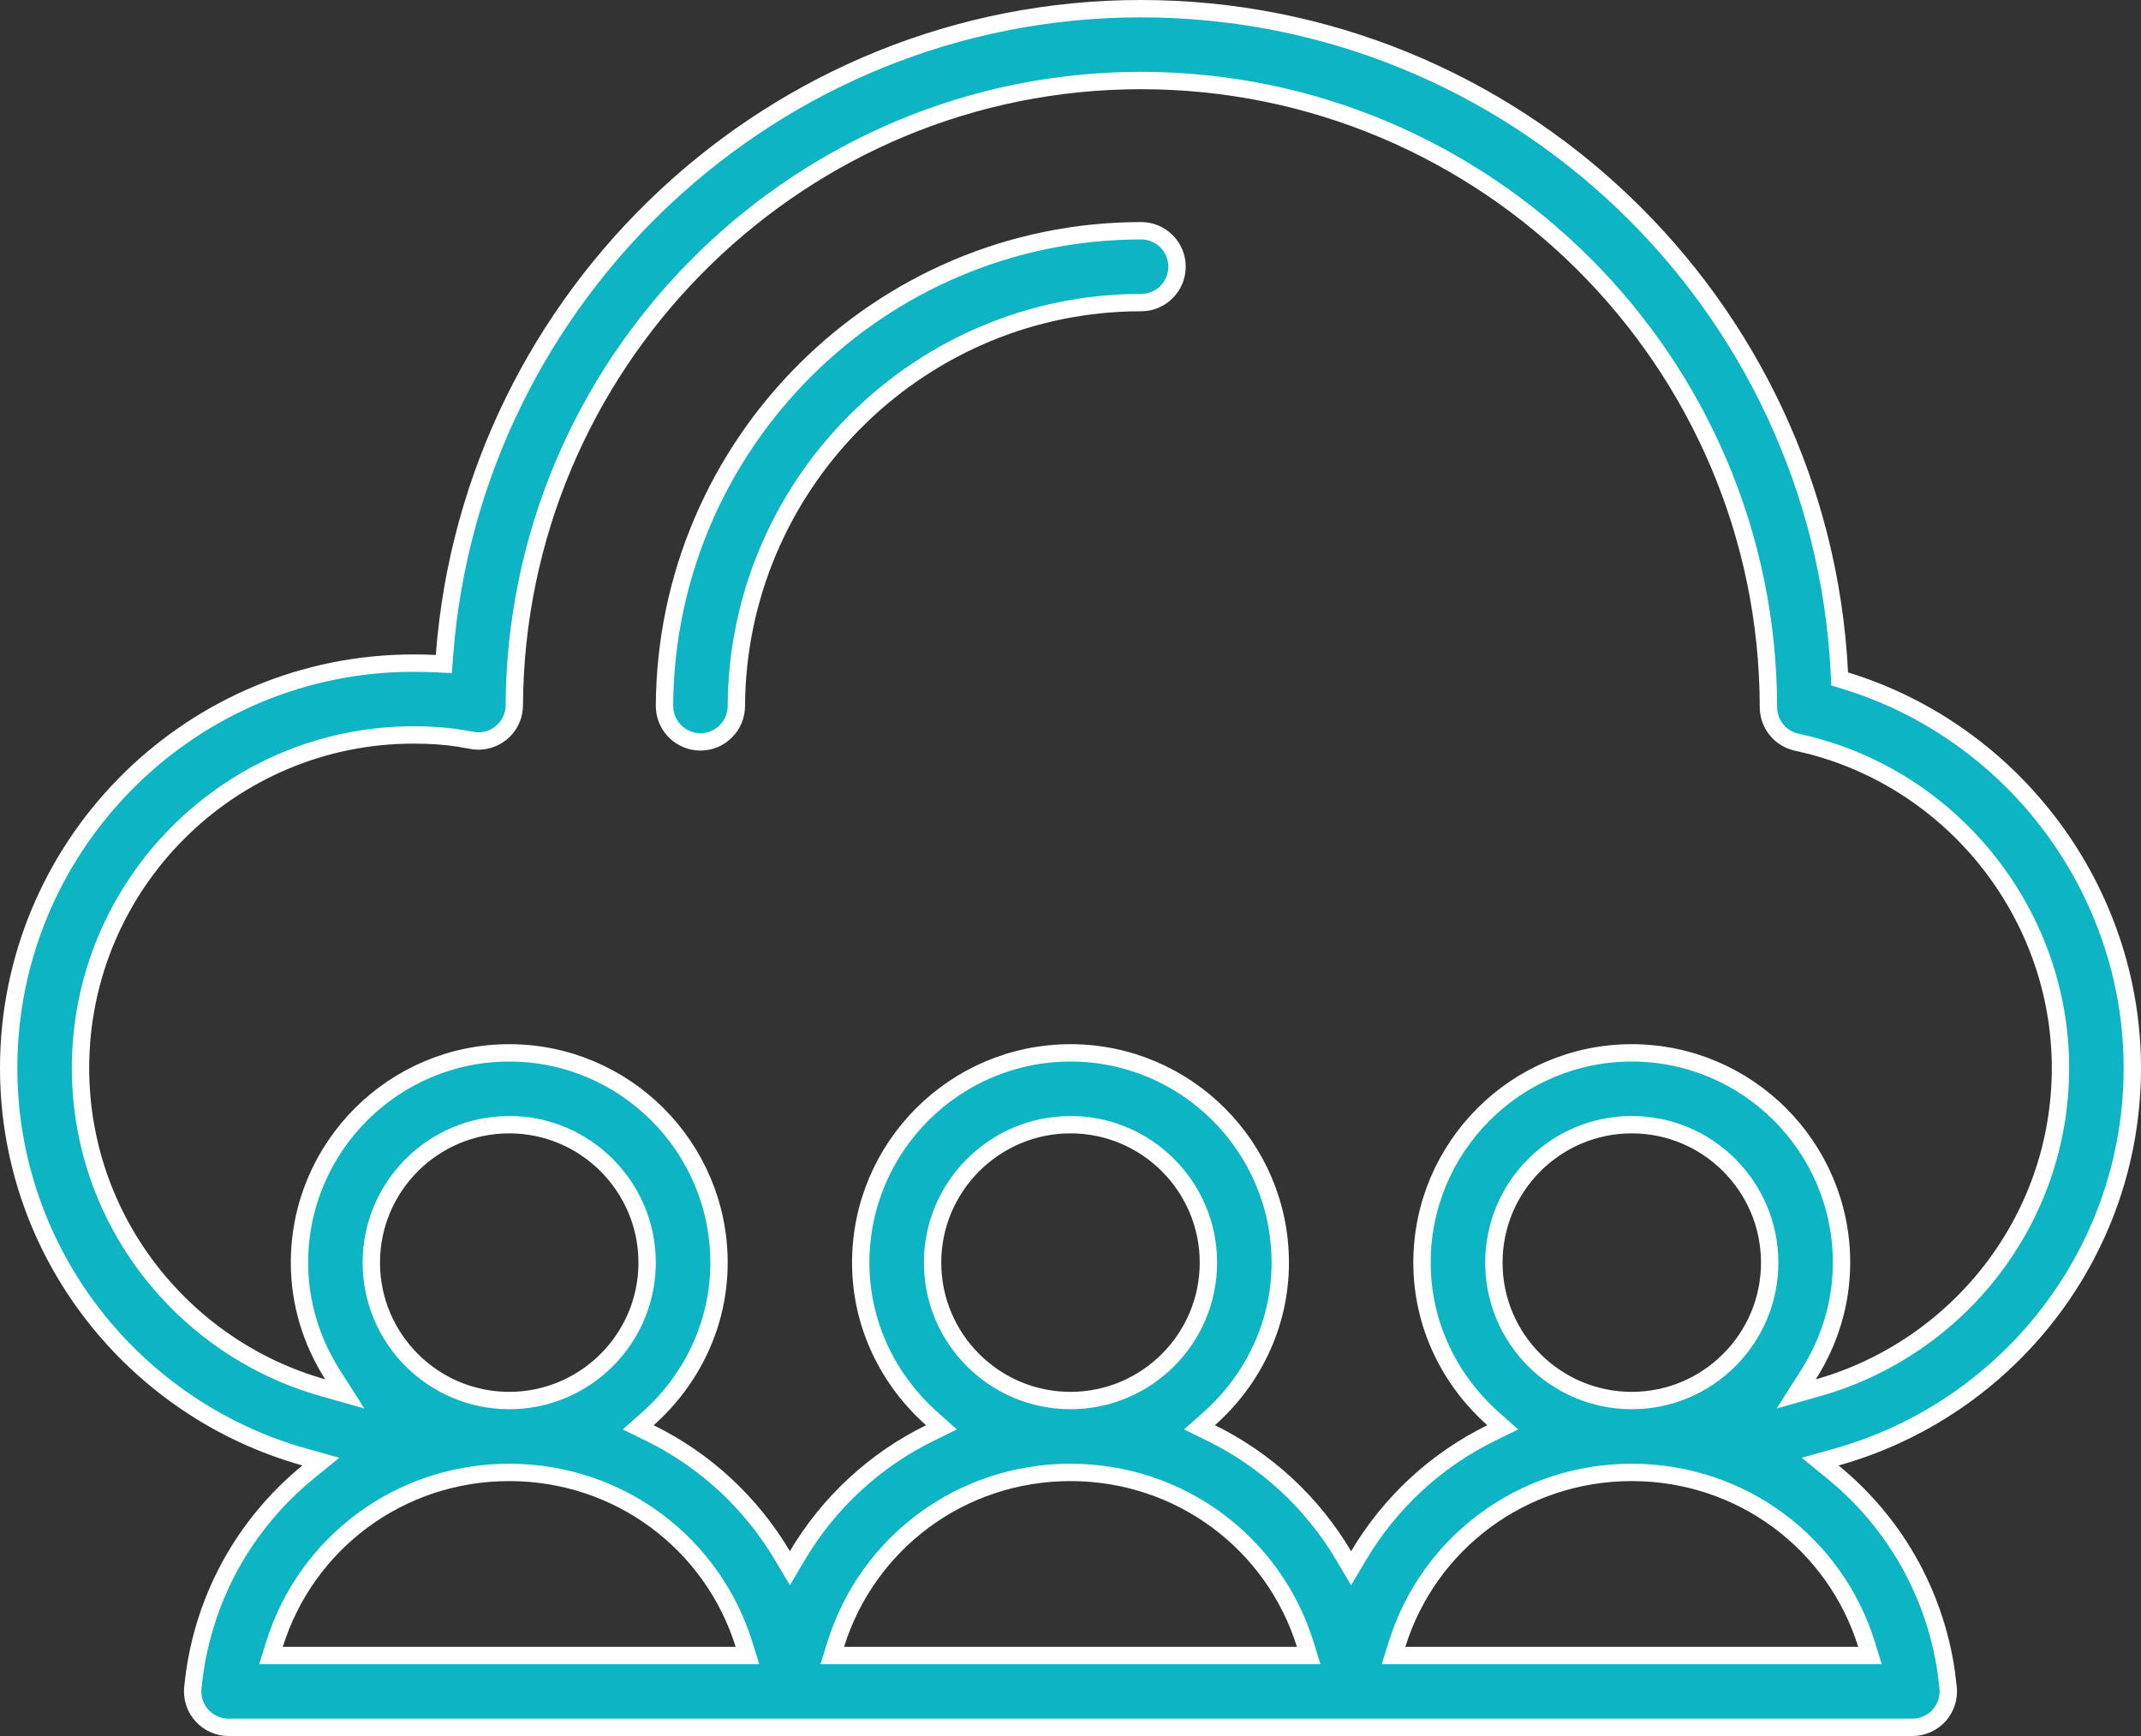 <svg width="74" height="60" viewBox="0 0 74 60" fill="none" xmlns="http://www.w3.org/2000/svg"><rect x="0" y="0" width="74" height="60" fill="#333333" stroke="none"/><path d="M39.433 0.3C52.346 0.3 62.939 10.492 63.575 23.255L63.586 23.466L63.787 23.527C69.597 25.308 73.7 30.759 73.7 36.912C73.7 43.314 69.361 48.714 63.467 50.36L62.91 50.516L63.358 50.882C65.416 52.562 66.856 54.978 67.267 57.776L67.335 58.341C67.368 58.689 67.252 59.036 67.018 59.294C66.782 59.552 66.448 59.7 66.099 59.7H7.901C7.552 59.7 7.218 59.552 6.982 59.294C6.777 59.068 6.662 58.774 6.659 58.471L6.665 58.341C6.954 55.303 8.447 52.675 10.642 50.882L11.09 50.516L10.533 50.36C4.639 48.714 0.3 43.314 0.3 36.912C0.3 29.317 6.383 23.115 13.933 22.923L14.294 22.919C14.553 22.919 14.805 22.925 15.049 22.936L15.34 22.95L15.362 22.659C16.305 10.183 26.767 0.3 39.433 0.3ZM17.601 50.889C13.803 50.889 10.575 53.343 9.488 56.827L9.367 57.217H25.835L25.713 56.827C24.625 53.343 21.398 50.889 17.601 50.889ZM37 50.889C33.203 50.889 29.974 53.343 28.888 56.827L28.767 57.217H45.233L45.112 56.827C44.026 53.343 40.797 50.889 37 50.889ZM56.399 50.889C52.602 50.889 49.374 53.343 48.287 56.827L48.165 57.217H64.633L64.512 56.827C63.425 53.343 60.197 50.889 56.399 50.889ZM39.433 2.783C27.741 2.783 18.146 12.169 17.786 23.82L17.776 24.377C17.775 24.703 17.645 25.014 17.418 25.243L17.314 25.336C17.059 25.54 16.736 25.636 16.417 25.605L16.28 25.584L15.824 25.504C15.357 25.435 14.852 25.401 14.294 25.401C7.947 25.401 2.783 30.565 2.783 36.912C2.783 42.166 6.334 46.594 11.159 47.961L11.917 48.176L11.494 47.512C10.778 46.386 10.351 45.063 10.351 43.639C10.351 39.642 13.603 36.389 17.601 36.389C21.598 36.389 24.851 39.642 24.851 43.639C24.851 45.788 23.891 47.703 22.394 49.034L22.06 49.331L22.461 49.528C24.367 50.462 25.958 51.936 27.042 53.764L27.301 54.199L27.559 53.764C28.643 51.936 30.233 50.462 32.14 49.528L32.541 49.331L32.207 49.034C30.71 47.703 29.75 45.788 29.75 43.639C29.75 39.642 33.002 36.389 37 36.389C40.998 36.389 44.25 39.642 44.25 43.639C44.25 45.788 43.29 47.703 41.793 49.034L41.459 49.331L41.86 49.528C43.767 50.462 45.357 51.936 46.441 53.764L46.699 54.199L46.958 53.764C48.042 51.936 49.633 50.462 51.539 49.528L51.94 49.331L51.606 49.034C50.109 47.703 49.15 45.788 49.149 43.639C49.149 39.642 52.402 36.389 56.399 36.389C60.397 36.389 63.649 39.642 63.649 43.639C63.649 45.063 63.222 46.386 62.506 47.512L62.083 48.176L62.841 47.961C67.666 46.594 71.217 42.166 71.217 36.912C71.217 31.685 67.621 27.079 62.596 25.769L62.105 25.652C61.569 25.538 61.175 25.087 61.128 24.549L61.123 24.439C61.107 12.498 51.376 2.783 39.433 2.783ZM17.601 38.871C14.972 38.871 12.834 41.01 12.834 43.639C12.834 46.267 14.972 48.405 17.601 48.405C20.229 48.405 22.367 46.267 22.367 43.639C22.367 41.01 20.229 38.871 17.601 38.871ZM37 38.871C34.371 38.871 32.233 41.01 32.233 43.639C32.234 46.267 34.371 48.405 37 48.405C39.629 48.405 41.766 46.267 41.767 43.639C41.767 41.01 39.629 38.871 37 38.871ZM56.399 38.871C53.771 38.871 51.633 41.01 51.633 43.639C51.633 46.267 53.771 48.405 56.399 48.405C59.028 48.405 61.166 46.267 61.166 43.639C61.166 41.01 59.028 38.871 56.399 38.871Z" fill="#0CB4C4" stroke="white" stroke-width="0.6"></path><path d="M39.441 7.975C40.127 7.975 40.682 8.531 40.682 9.217C40.682 9.903 40.127 10.458 39.441 10.458C31.885 10.458 25.686 16.521 25.457 24.046L25.451 24.405C25.447 25.089 24.892 25.64 24.209 25.641H24.204C23.561 25.637 23.034 25.146 22.973 24.52L22.967 24.394C23.013 15.34 30.404 7.975 39.441 7.975Z" fill="#0CB4C4" stroke="white" stroke-width="0.6"></path></svg>